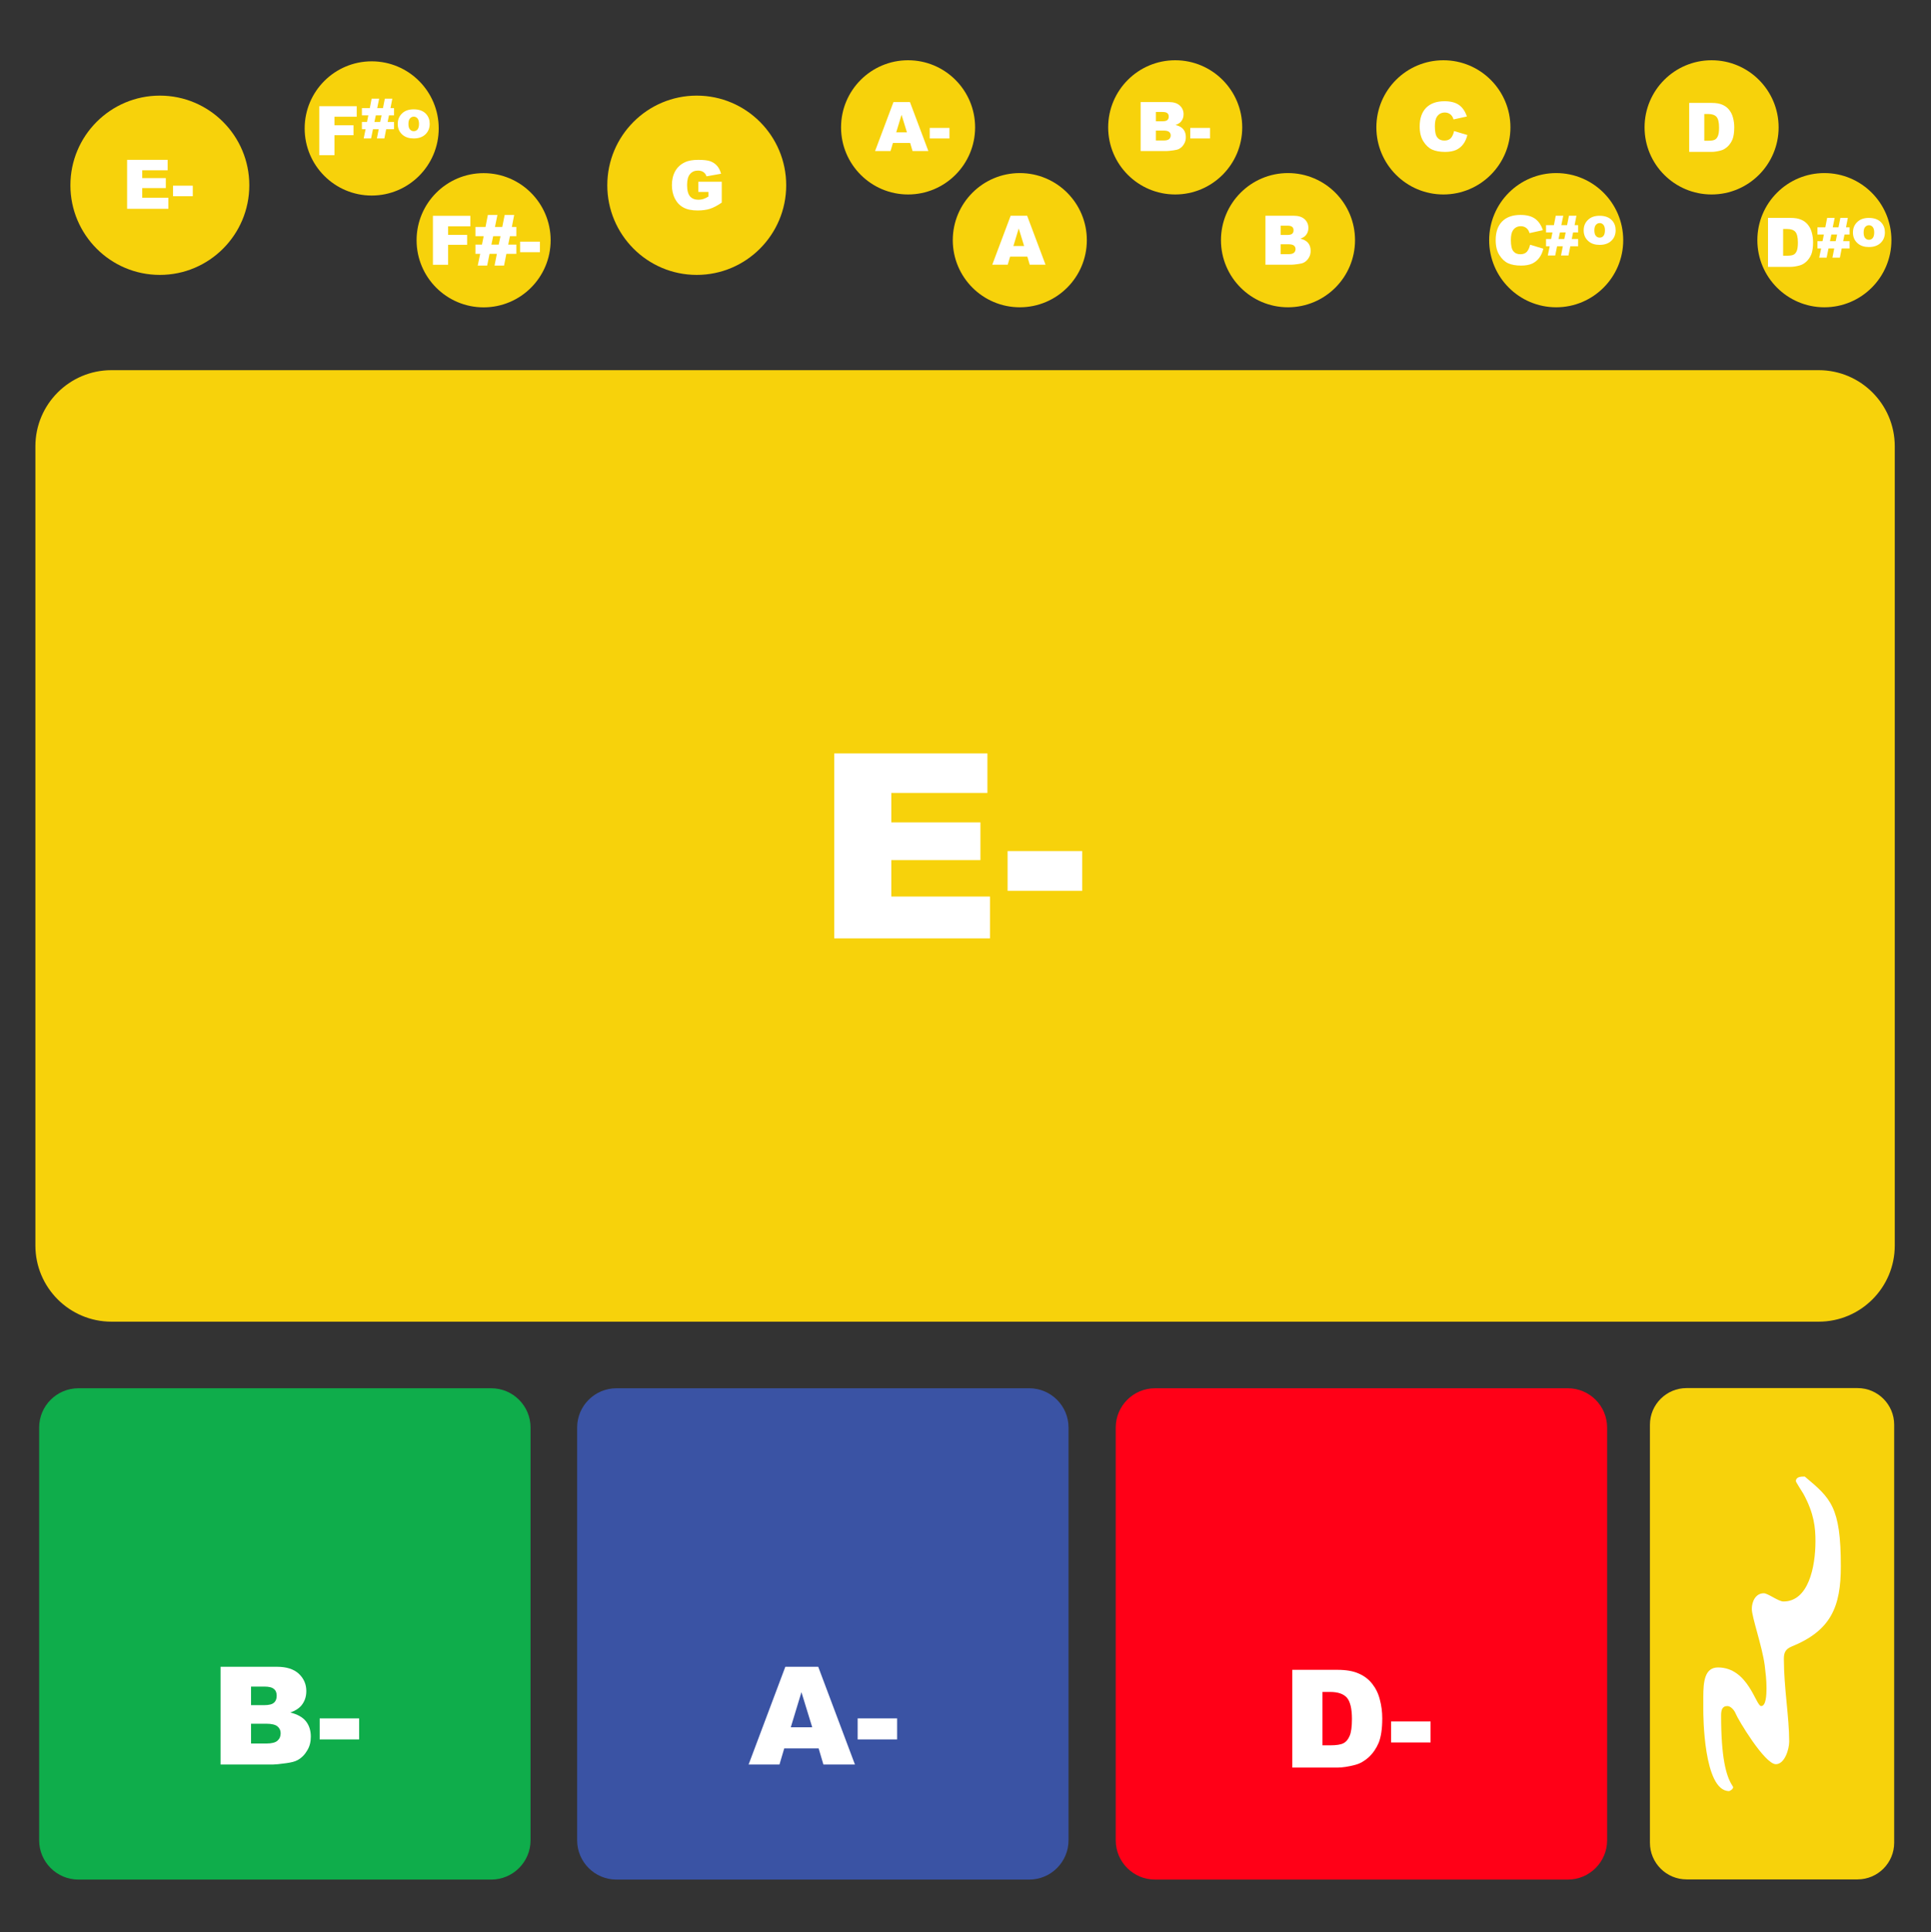 <?xml version="1.0" encoding="UTF-8" standalone="no"?>
<!DOCTYPE svg PUBLIC "-//W3C//DTD SVG 1.1//EN" "http://www.w3.org/Graphics/SVG/1.1/DTD/svg11.dtd">
<svg width="100%" height="100%" viewBox="0 0 1800 1801" version="1.1" xmlns="http://www.w3.org/2000/svg" xmlns:xlink="http://www.w3.org/1999/xlink" xml:space="preserve" xmlns:serif="http://www.serif.com/" style="fill-rule:evenodd;clip-rule:evenodd;stroke-linejoin:round;stroke-miterlimit:2;">
    <rect x="0" y="0" width="1800" height="1801" fill="#333333" stroke="none"/>
    <g transform="matrix(1,0,0,1,-5545,-2111)">
        <g id="E-" transform="matrix(1,0,0,1,5545,2111.83)">
            <rect x="0" y="0" width="1800" height="1800" style="fill:none;"/>
            <g id="G-major" sound="Low-G,Mid-D,High-B" serif:id="G major" transform="matrix(0.255,0,0,0.255,534.798,-172.5)">
                <g transform="matrix(0.367,0,0,0.37,116.116,1012.01)">
                    <path d="M1800,914.5c0,488.721 -399.244,885.5 -891,885.5c-491.756,0 -891,-396.779 -891,-885.5c0,-488.721 399.244,-885.5 891,-885.5c491.756,0 891,396.779 891,885.5Z" style="fill:#f7d20b;"/>
                </g>
                <g transform="matrix(1,0,0,1,117.939,1194.24)">
                    <g transform="matrix(250,0,0,250,229.461,245.241)">
                        <path d="M0.433,-0.259l0,-0.149l0.342,-0l-0,0.305c-0.066,0.045 -0.123,0.075 -0.174,0.091c-0.05,0.016 -0.11,0.024 -0.179,0.024c-0.085,0 -0.154,-0.014 -0.207,-0.043c-0.054,-0.029 -0.095,-0.072 -0.125,-0.13c-0.029,-0.057 -0.044,-0.123 -0.044,-0.197c-0,-0.078 0.016,-0.146 0.048,-0.204c0.032,-0.058 0.08,-0.101 0.142,-0.131c0.048,-0.023 0.114,-0.035 0.196,-0.035c0.079,-0 0.138,0.007 0.177,0.021c0.039,0.015 0.072,0.037 0.098,0.067c0.026,0.03 0.045,0.068 0.058,0.115l-0.213,0.038c-0.009,-0.027 -0.024,-0.048 -0.045,-0.062c-0.021,-0.015 -0.048,-0.022 -0.08,-0.022c-0.049,0 -0.087,0.017 -0.116,0.051c-0.029,0.033 -0.043,0.087 -0.043,0.16c-0,0.077 0.014,0.132 0.043,0.166c0.029,0.033 0.07,0.049 0.122,0.049c0.025,0 0.048,-0.003 0.071,-0.01c0.022,-0.007 0.048,-0.02 0.077,-0.037l0,-0.067l-0.148,-0Z" style="fill:#fff;fill-rule:nonzero;"/>
                    </g>
                </g>
            </g>
            <g id="E-minor" sound="Low-E,Mid-B,High-G" serif:id="E minor" transform="matrix(0.255,0,0,0.255,34.333,-172.5)">
                <g transform="matrix(0.367,0,0,0.37,116.116,1012.01)">
                    <path d="M1800,914.5c0,488.721 -399.244,885.5 -891,885.5c-491.756,0 -891,-396.779 -891,-885.5c0,-488.721 399.244,-885.5 891,-885.5c491.756,0 891,396.779 891,885.5Z" style="fill:#f7d20b;"/>
                </g>
                <g transform="matrix(1,0,0,1,82.295,1191.18)">
                    <g transform="matrix(250,0,0,250,229.461,245.241)">
                        <path d="M0.073,-0.716l0.593,0l-0,0.153l-0.372,0l0,0.114l0.345,-0l-0,0.146l-0.345,-0l0,0.141l0.382,-0l0,0.162l-0.603,-0l-0,-0.716Z" style="fill:#fff;fill-rule:nonzero;"/>
                    </g>
                    <g transform="matrix(250,0,0,250,410.003,245.241)">
                        <rect x="0.022" y="-0.338" width="0.289" height="0.154" style="fill:#fff;fill-rule:nonzero;"/>
                    </g>
                </g>
            </g>
            <g id="F--dim" sound="Low-Gb,Mid-C,High-A" serif:id="F# dim" transform="matrix(0.255,0,0,0.255,284.478,-172.5)">
                <g transform="matrix(0.275,0,0,0.277,-6.834,889.343)">
                    <path d="M1800,914.5c0,488.721 -399.244,885.5 -891,885.5c-491.756,0 -891,-396.779 -891,-885.5c0,-488.721 399.244,-885.5 891,-885.5c491.756,0 891,396.779 891,885.5Z" style="fill:#f7d20b;"/>
                </g>
                <g transform="matrix(1,0,0,1,-196.329,995.142)">
                    <g transform="matrix(250,0,0,250,229.461,245.241)">
                        <path d="M0.074,-0.716l0.547,0l0,0.154l-0.325,-0l0,0.125l0.278,-0l-0,0.145l-0.278,-0l0,0.292l-0.222,-0l0,-0.716Z" style="fill:#fff;fill-rule:nonzero;"/>
                    </g>
                </g>
                <g transform="matrix(1,0,0,1,-27.805,931.666)">
                    <g transform="matrix(196.364,0,0,196.364,229.461,245.241)">
                        <path d="M0.124,-0.295l0.025,-0.123l-0.12,-0l0,-0.135l0.147,-0l0.034,-0.175l0.14,-0l-0.036,0.175l0.107,-0l0.035,-0.175l0.139,-0l-0.034,0.175l0.066,-0l0,0.135l-0.094,-0l-0.025,0.123l0.119,0l0,0.135l-0.146,-0l-0.034,0.172l-0.139,-0l0.034,-0.172l-0.107,-0l-0.035,0.172l-0.138,-0l0.036,-0.172l-0.069,-0l0,-0.135l0.095,0Zm0.138,0l0.107,0l0.026,-0.123l-0.107,-0l-0.026,0.123Z" style="fill:#fff;fill-rule:nonzero;"/>
                    </g>
                    <g transform="matrix(196.364,0,0,196.364,359.091,245.241)">
                        <path d="M0.036,-0.258c-0,-0.079 0.026,-0.144 0.08,-0.195c0.053,-0.052 0.125,-0.077 0.216,-0.077c0.104,-0 0.182,0.03 0.235,0.09c0.043,0.049 0.064,0.108 0.064,0.179c0,0.08 -0.026,0.145 -0.079,0.196c-0.053,0.051 -0.126,0.077 -0.219,0.077c-0.084,-0 -0.151,-0.021 -0.203,-0.064c-0.063,-0.052 -0.094,-0.121 -0.094,-0.206Zm0.199,-0c-0,0.046 0.009,0.08 0.028,0.102c0.019,0.022 0.042,0.033 0.07,0.033c0.029,0 0.053,-0.01 0.071,-0.032c0.018,-0.022 0.028,-0.057 0.028,-0.105c-0,-0.045 -0.01,-0.079 -0.028,-0.101c-0.019,-0.022 -0.042,-0.033 -0.069,-0.033c-0.029,0 -0.053,0.012 -0.072,0.034c-0.019,0.022 -0.028,0.056 -0.028,0.102Z" style="fill:#fff;fill-rule:nonzero;"/>
                    </g>
                </g>
            </g>
            <g id="F--minor" sound="Low-Gb,Mid-Db,High-A" serif:id="F# minor" transform="matrix(0.255,0,0,0.255,287.478,-172.5)">
                <g transform="matrix(0.275,0,0,0.277,390.538,1298.03)">
                    <path d="M1800,914.5c0,488.721 -399.244,885.5 -891,885.5c-491.756,0 -891,-396.779 -891,-885.5c0,-488.721 399.244,-885.5 891,-885.5c491.756,0 891,396.779 891,885.5Z" style="fill:#f7d20b;"/>
                </g>
                <g transform="matrix(1,0,0,1,207.256,1395.76)">
                    <g transform="matrix(250,0,0,250,229.461,245.241)">
                        <path d="M0.074,-0.716l0.547,0l0,0.154l-0.325,-0l0,0.125l0.278,-0l-0,0.145l-0.278,-0l0,0.292l-0.222,-0l0,-0.716Z" style="fill:#fff;fill-rule:nonzero;"/>
                    </g>
                    <g transform="matrix(250,0,0,250,396.209,245.241)">
                        <path d="M0.124,-0.295l0.025,-0.123l-0.12,-0l0,-0.135l0.147,-0l0.034,-0.175l0.14,-0l-0.036,0.175l0.107,-0l0.035,-0.175l0.139,-0l-0.034,0.175l0.066,-0l0,0.135l-0.094,-0l-0.025,0.123l0.119,0l0,0.135l-0.146,-0l-0.034,0.172l-0.139,-0l0.034,-0.172l-0.107,-0l-0.035,0.172l-0.138,-0l0.036,-0.172l-0.069,-0l0,-0.135l0.095,0Zm0.138,0l0.107,0l0.026,-0.123l-0.107,-0l-0.026,0.123Z" style="fill:#fff;fill-rule:nonzero;"/>
                    </g>
                    <g transform="matrix(250,0,0,250,561.248,245.241)">
                        <rect x="0.022" y="-0.338" width="0.289" height="0.154" style="fill:#fff;fill-rule:nonzero;"/>
                    </g>
                </g>
            </g>
            <g id="A-minor" sound="Low-A,Mid-E,High-C" serif:id="A minor" transform="matrix(0.255,0,0,0.255,784.478,-173.5)">
                <g transform="matrix(0.275,0,0,0.277,-6.834,889.343)">
                    <path d="M1800,914.5c0,488.721 -399.244,885.5 -891,885.5c-491.756,0 -891,-396.779 -891,-885.5c0,-488.721 399.244,-885.5 891,-885.5c491.756,0 891,396.779 891,885.5Z" style="fill:#f7d20b;"/>
                </g>
                <g transform="matrix(1,0,0,1,-107.217,983.96)">
                    <g transform="matrix(250,0,0,250,229.461,245.241)">
                        <path d="M0.514,-0.118l-0.252,-0l-0.035,0.118l-0.226,-0l0.269,-0.716l0.241,0l0.269,0.716l-0.231,-0l-0.035,-0.118Zm-0.047,-0.155l-0.079,-0.257l-0.078,0.257l0.157,0Z" style="fill:#fff;fill-rule:nonzero;"/>
                    </g>
                    <g transform="matrix(250,0,0,250,423.919,245.241)">
                        <rect x="0.022" y="-0.338" width="0.289" height="0.154" style="fill:#fff;fill-rule:nonzero;"/>
                    </g>
                </g>
            </g>
            <g id="A-major" sound="Low-A,Mid-E,High-Db" serif:id="A major" transform="matrix(0.255,0,0,0.255,787.295,-172.564)">
                <g transform="matrix(0.275,0,0,0.277,390.538,1298.03)">
                    <path d="M1800,914.5c0,488.721 -399.244,885.5 -891,885.5c-491.756,0 -891,-396.779 -891,-885.5c0,-488.721 399.244,-885.5 891,-885.5c491.756,0 891,396.779 891,885.5Z" style="fill:#f7d20b;"/>
                </g>
                <g transform="matrix(1,0,0,1,310.111,1395.76)">
                    <g transform="matrix(250,0,0,250,229.461,245.241)">
                        <path d="M0.514,-0.118l-0.252,-0l-0.035,0.118l-0.226,-0l0.269,-0.716l0.241,0l0.269,0.716l-0.231,-0l-0.035,-0.118Zm-0.047,-0.155l-0.079,-0.257l-0.078,0.257l0.157,0Z" style="fill:#fff;fill-rule:nonzero;"/>
                    </g>
                </g>
            </g>
            <g id="B-minor" sound="Low-B,Mid-Gb,High-D" serif:id="B minor" transform="matrix(0.255,0,0,0.255,1033.48,-173.5)">
                <g transform="matrix(0.275,0,0,0.277,-6.834,889.343)">
                    <path d="M1800,914.5c0,488.721 -399.244,885.5 -891,885.5c-491.756,0 -891,-396.779 -891,-885.5c0,-488.721 399.244,-885.5 891,-885.5c491.756,0 891,396.779 891,885.5Z" style="fill:#f7d20b;"/>
                </g>
                <g transform="matrix(1,0,0,1,-131.206,983.96)">
                    <g transform="matrix(250,0,0,250,229.461,245.241)">
                        <path d="M0.074,-0.716l0.414,0c0.069,0 0.122,0.017 0.159,0.051c0.037,0.035 0.055,0.077 0.055,0.127c0,0.043 -0.013,0.079 -0.039,0.109c-0.018,0.02 -0.044,0.036 -0.078,0.048c0.052,0.013 0.09,0.034 0.114,0.064c0.024,0.03 0.036,0.068 0.036,0.113c0,0.037 -0.008,0.071 -0.026,0.1c-0.017,0.03 -0.04,0.054 -0.07,0.071c-0.019,0.011 -0.047,0.018 -0.084,0.023c-0.05,0.007 -0.083,0.01 -0.099,0.01l-0.382,-0l-0,-0.716Zm0.223,0.281l0.096,-0c0.035,-0 0.059,-0.006 0.072,-0.018c0.014,-0.012 0.02,-0.029 0.02,-0.051c0,-0.021 -0.006,-0.038 -0.02,-0.049c-0.013,-0.012 -0.037,-0.018 -0.07,-0.018l-0.098,0l-0,0.136Zm-0,0.281l0.113,0c0.038,0 0.065,-0.007 0.08,-0.02c0.016,-0.014 0.024,-0.032 0.024,-0.055c-0,-0.021 -0.008,-0.038 -0.024,-0.051c-0.015,-0.012 -0.042,-0.019 -0.081,-0.019l-0.112,0l-0,0.145Z" style="fill:#fff;fill-rule:nonzero;"/>
                    </g>
                    <g transform="matrix(250,0,0,250,423.919,245.241)">
                        <rect x="0.022" y="-0.338" width="0.289" height="0.154" style="fill:#fff;fill-rule:nonzero;"/>
                    </g>
                </g>
            </g>
            <g id="B-major" sound="Low-B,Mid-Gb,High-Eb" serif:id="B major" transform="matrix(0.255,0,0,0.255,1037.29,-172.564)">
                <g transform="matrix(0.275,0,0,0.277,390.538,1298.03)">
                    <path d="M1800,914.5c0,488.721 -399.244,885.5 -891,885.5c-491.756,0 -891,-396.779 -891,-885.5c0,-488.721 399.244,-885.5 891,-885.5c491.756,0 891,396.779 891,885.5Z" style="fill:#f7d20b;"/>
                </g>
                <g transform="matrix(1,0,0,1,310.111,1395.76)">
                    <g transform="matrix(250,0,0,250,229.461,245.241)">
                        <path d="M0.074,-0.716l0.414,0c0.069,0 0.122,0.017 0.159,0.051c0.037,0.035 0.055,0.077 0.055,0.127c0,0.043 -0.013,0.079 -0.039,0.109c-0.018,0.02 -0.044,0.036 -0.078,0.048c0.052,0.013 0.09,0.034 0.114,0.064c0.024,0.03 0.036,0.068 0.036,0.113c0,0.037 -0.008,0.071 -0.026,0.1c-0.017,0.03 -0.04,0.054 -0.07,0.071c-0.019,0.011 -0.047,0.018 -0.084,0.023c-0.05,0.007 -0.083,0.01 -0.099,0.01l-0.382,-0l-0,-0.716Zm0.223,0.281l0.096,-0c0.035,-0 0.059,-0.006 0.072,-0.018c0.014,-0.012 0.02,-0.029 0.02,-0.051c0,-0.021 -0.006,-0.038 -0.02,-0.049c-0.013,-0.012 -0.037,-0.018 -0.07,-0.018l-0.098,0l-0,0.136Zm-0,0.281l0.113,0c0.038,0 0.065,-0.007 0.08,-0.02c0.016,-0.014 0.024,-0.032 0.024,-0.055c-0,-0.021 -0.008,-0.038 -0.024,-0.051c-0.015,-0.012 -0.042,-0.019 -0.081,-0.019l-0.112,0l-0,0.145Z" style="fill:#fff;fill-rule:nonzero;"/>
                    </g>
                </g>
            </g>
            <g id="C-major" sound="Low-C,Mid-G,High-E" serif:id="C major" transform="matrix(0.255,0,0,0.255,1283.48,-173.5)">
                <g transform="matrix(0.275,0,0,0.277,-6.834,889.343)">
                    <path d="M1800,914.5c0,488.721 -399.244,885.5 -891,885.5c-491.756,0 -891,-396.779 -891,-885.5c0,-488.721 399.244,-885.5 891,-885.5c491.756,0 891,396.779 891,885.5Z" style="fill:#f7d20b;"/>
                </g>
                <g transform="matrix(1,0,0,1,-84.759,983.899)">
                    <g transform="matrix(250,0,0,250,229.461,245.241)">
                        <path d="M0.55,-0.292l0.194,0.058c-0.013,0.054 -0.034,0.1 -0.062,0.136c-0.028,0.037 -0.063,0.064 -0.104,0.083c-0.042,0.018 -0.094,0.028 -0.159,0.028c-0.077,-0 -0.141,-0.012 -0.19,-0.034c-0.05,-0.023 -0.092,-0.063 -0.128,-0.12c-0.036,-0.057 -0.054,-0.13 -0.054,-0.218c0,-0.119 0.032,-0.21 0.095,-0.274c0.063,-0.063 0.152,-0.095 0.267,-0.095c0.09,-0 0.161,0.018 0.213,0.055c0.051,0.036 0.09,0.092 0.115,0.168l-0.195,0.043c-0.007,-0.022 -0.014,-0.038 -0.022,-0.048c-0.012,-0.017 -0.027,-0.03 -0.045,-0.039c-0.018,-0.009 -0.038,-0.014 -0.06,-0.014c-0.051,0 -0.089,0.021 -0.116,0.061c-0.02,0.03 -0.03,0.077 -0.03,0.141c0,0.08 0.012,0.134 0.036,0.163c0.024,0.03 0.058,0.045 0.102,0.045c0.042,-0 0.074,-0.012 0.096,-0.036c0.021,-0.024 0.037,-0.058 0.047,-0.103Z" style="fill:#fff;fill-rule:nonzero;"/>
                    </g>
                </g>
            </g>
            <g id="C--dim" sound="Low-Db,Mid-G,High-E" serif:id="C# dim" transform="matrix(0.255,0,0,0.255,1287.29,-172.564)">
                <g transform="matrix(0.275,0,0,0.277,390.538,1298.03)">
                    <path d="M1800,914.5c0,488.721 -399.244,885.5 -891,885.5c-491.756,0 -891,-396.779 -891,-885.5c0,-488.721 399.244,-885.5 891,-885.5c491.756,0 891,396.779 891,885.5Z" style="fill:#f7d20b;"/>
                </g>
                <g transform="matrix(1,0,0,1,13.306,9.09495e-13)">
                    <g transform="matrix(1,0,0,1,164.802,1395.76)">
                        <g transform="matrix(250,0,0,250,229.461,245.241)">
                            <path d="M0.55,-0.292l0.194,0.058c-0.013,0.054 -0.034,0.1 -0.062,0.136c-0.028,0.037 -0.063,0.064 -0.104,0.083c-0.042,0.018 -0.094,0.028 -0.159,0.028c-0.077,-0 -0.141,-0.012 -0.19,-0.034c-0.05,-0.023 -0.092,-0.063 -0.128,-0.12c-0.036,-0.057 -0.054,-0.13 -0.054,-0.218c0,-0.119 0.032,-0.21 0.095,-0.274c0.063,-0.063 0.152,-0.095 0.267,-0.095c0.09,-0 0.161,0.018 0.213,0.055c0.051,0.036 0.09,0.092 0.115,0.168l-0.195,0.043c-0.007,-0.022 -0.014,-0.038 -0.022,-0.048c-0.012,-0.017 -0.027,-0.03 -0.045,-0.039c-0.018,-0.009 -0.038,-0.014 -0.06,-0.014c-0.051,0 -0.089,0.021 -0.116,0.061c-0.02,0.03 -0.03,0.077 -0.03,0.141c0,0.08 0.012,0.134 0.036,0.163c0.024,0.03 0.058,0.045 0.102,0.045c0.042,-0 0.074,-0.012 0.096,-0.036c0.021,-0.024 0.037,-0.058 0.047,-0.103Z" style="fill:#fff;fill-rule:nonzero;"/>
                        </g>
                    </g>
                    <g transform="matrix(1,0,0,1,354.865,1359.76)">
                        <g transform="matrix(196.364,0,0,196.364,229.461,245.241)">
                            <path d="M0.124,-0.295l0.025,-0.123l-0.12,-0l0,-0.135l0.147,-0l0.034,-0.175l0.14,-0l-0.036,0.175l0.107,-0l0.035,-0.175l0.139,-0l-0.034,0.175l0.066,-0l0,0.135l-0.094,-0l-0.025,0.123l0.119,0l0,0.135l-0.146,-0l-0.034,0.172l-0.139,-0l0.034,-0.172l-0.107,-0l-0.035,0.172l-0.138,-0l0.036,-0.172l-0.069,-0l0,-0.135l0.095,0Zm0.138,0l0.107,0l0.026,-0.123l-0.107,-0l-0.026,0.123Z" style="fill:#fff;fill-rule:nonzero;"/>
                        </g>
                    </g>
                    <g transform="matrix(1,0,0,1,491.144,1320.93)">
                        <g transform="matrix(196.364,0,0,196.364,229.461,245.241)">
                            <path d="M0.036,-0.258c-0,-0.079 0.026,-0.144 0.08,-0.195c0.053,-0.052 0.125,-0.077 0.216,-0.077c0.104,-0 0.182,0.03 0.235,0.09c0.043,0.049 0.064,0.108 0.064,0.179c0,0.08 -0.026,0.145 -0.079,0.196c-0.053,0.051 -0.126,0.077 -0.219,0.077c-0.084,-0 -0.151,-0.021 -0.203,-0.064c-0.063,-0.052 -0.094,-0.121 -0.094,-0.206Zm0.199,-0c-0,0.046 0.009,0.08 0.028,0.102c0.019,0.022 0.042,0.033 0.07,0.033c0.029,0 0.053,-0.01 0.071,-0.032c0.018,-0.022 0.028,-0.057 0.028,-0.105c-0,-0.045 -0.01,-0.079 -0.028,-0.101c-0.019,-0.022 -0.042,-0.033 -0.069,-0.033c-0.029,0 -0.053,0.012 -0.072,0.034c-0.019,0.022 -0.028,0.056 -0.028,0.102Z" style="fill:#fff;fill-rule:nonzero;"/>
                        </g>
                    </g>
                </g>
            </g>
            <g id="D-major" sound="Low-D,Mid-A,High-Gb" serif:id="D major" transform="matrix(0.255,0,0,0.255,1533.48,-173.5)">
                <g transform="matrix(0.275,0,0,0.277,-6.834,889.343)">
                    <path d="M1800,914.5c0,488.721 -399.244,885.5 -891,885.5c-491.756,0 -891,-396.779 -891,-885.5c0,-488.721 399.244,-885.5 891,-885.5c491.756,0 891,396.779 891,885.5Z" style="fill:#f7d20b;"/>
                </g>
                <g transform="matrix(1,0,0,1,-87.261,987.073)">
                    <g transform="matrix(250,0,0,250,229.461,245.241)">
                        <path d="M0.076,-0.716l0.329,0c0.065,0 0.117,0.009 0.157,0.027c0.04,0.017 0.073,0.042 0.099,0.075c0.026,0.033 0.045,0.071 0.056,0.115c0.012,0.044 0.018,0.09 0.018,0.139c-0,0.076 -0.009,0.135 -0.026,0.178c-0.018,0.042 -0.042,0.077 -0.073,0.106c-0.031,0.028 -0.064,0.047 -0.099,0.056c-0.049,0.013 -0.093,0.02 -0.132,0.02l-0.329,-0l0,-0.716Zm0.221,0.162l0,0.391l0.055,0c0.046,0 0.079,-0.005 0.098,-0.015c0.02,-0.01 0.035,-0.028 0.046,-0.054c0.011,-0.025 0.017,-0.067 0.017,-0.124c-0,-0.076 -0.013,-0.128 -0.037,-0.156c-0.025,-0.028 -0.066,-0.042 -0.123,-0.042l-0.056,0Z" style="fill:#fff;fill-rule:nonzero;"/>
                    </g>
                </g>
            </g>
            <g id="D--dim" sound="Low-Eb,Mid-A,High-Gb" serif:id="D# dim" transform="matrix(0.255,0,0,0.255,1537.29,-172.564)">
                <g transform="matrix(0.275,0,0,0.277,390.538,1298.03)">
                    <path d="M1800,914.5c0,488.721 -399.244,885.5 -891,885.5c-491.756,0 -891,-396.779 -891,-885.5c0,-488.721 399.244,-885.5 891,-885.5c491.756,0 891,396.779 891,885.5Z" style="fill:#f7d20b;"/>
                </g>
                <g transform="matrix(1,0,0,1,25.088,7.855)">
                    <g transform="matrix(1,0,0,1,160.874,1395.76)">
                        <g transform="matrix(250,0,0,250,229.461,245.241)">
                            <path d="M0.076,-0.716l0.329,0c0.065,0 0.117,0.009 0.157,0.027c0.04,0.017 0.073,0.042 0.099,0.075c0.026,0.033 0.045,0.071 0.056,0.115c0.012,0.044 0.018,0.09 0.018,0.139c-0,0.076 -0.009,0.135 -0.026,0.178c-0.018,0.042 -0.042,0.077 -0.073,0.106c-0.031,0.028 -0.064,0.047 -0.099,0.056c-0.049,0.013 -0.093,0.02 -0.132,0.02l-0.329,-0l0,-0.716Zm0.221,0.162l0,0.391l0.055,0c0.046,0 0.079,-0.005 0.098,-0.015c0.02,-0.01 0.035,-0.028 0.046,-0.054c0.011,-0.025 0.017,-0.067 0.017,-0.124c-0,-0.076 -0.013,-0.128 -0.037,-0.156c-0.025,-0.028 -0.066,-0.042 -0.123,-0.042l-0.056,0Z" style="fill:#fff;fill-rule:nonzero;"/>
                        </g>
                    </g>
                    <g transform="matrix(1,0,0,1,354.865,1359.76)">
                        <g transform="matrix(196.364,0,0,196.364,229.461,245.241)">
                            <path d="M0.124,-0.295l0.025,-0.123l-0.12,-0l0,-0.135l0.147,-0l0.034,-0.175l0.14,-0l-0.036,0.175l0.107,-0l0.035,-0.175l0.139,-0l-0.034,0.175l0.066,-0l0,0.135l-0.094,-0l-0.025,0.123l0.119,0l0,0.135l-0.146,-0l-0.034,0.172l-0.139,-0l0.034,-0.172l-0.107,-0l-0.035,0.172l-0.138,-0l0.036,-0.172l-0.069,-0l0,-0.135l0.095,0Zm0.138,0l0.107,0l0.026,-0.123l-0.107,-0l-0.026,0.123Z" style="fill:#fff;fill-rule:nonzero;"/>
                        </g>
                    </g>
                    <g transform="matrix(1,0,0,1,483.289,1320.93)">
                        <g transform="matrix(196.364,0,0,196.364,229.461,245.241)">
                            <path d="M0.036,-0.258c-0,-0.079 0.026,-0.144 0.08,-0.195c0.053,-0.052 0.125,-0.077 0.216,-0.077c0.104,-0 0.182,0.03 0.235,0.09c0.043,0.049 0.064,0.108 0.064,0.179c0,0.08 -0.026,0.145 -0.079,0.196c-0.053,0.051 -0.126,0.077 -0.219,0.077c-0.084,-0 -0.151,-0.021 -0.203,-0.064c-0.063,-0.052 -0.094,-0.121 -0.094,-0.206Zm0.199,-0c-0,0.046 0.009,0.08 0.028,0.102c0.019,0.022 0.042,0.033 0.07,0.033c0.029,0 0.053,-0.01 0.071,-0.032c0.018,-0.022 0.028,-0.057 0.028,-0.105c-0,-0.045 -0.01,-0.079 -0.028,-0.101c-0.019,-0.022 -0.042,-0.033 -0.069,-0.033c-0.029,0 -0.053,0.012 -0.072,0.034c-0.019,0.022 -0.028,0.056 -0.028,0.102Z" style="fill:#fff;fill-rule:nonzero;"/>
                        </g>
                    </g>
                </g>
            </g>
			<a href="B-.svg">
            <g id="vote-for-B-minor" sound="Low-B,Mid-Gb,High-D" serif:id="vote for B minor" transform="matrix(0.509,0,0,0.509,36.5,835)">
                <g transform="matrix(0.505,0,0,0.508,-9.091,885.263)">
                    <path d="M1800,170.68l0,1487.64c0,78.195 -63.879,141.68 -142.56,141.68l-1496.88,0c-78.681,0 -142.56,-63.485 -142.56,-141.68l0,-1487.64c0,-78.195 63.879,-141.68 142.56,-141.68l1496.88,-0c78.681,-0 142.56,63.485 142.56,141.68Z" style="fill:#0fad4b;"/>
                </g>
                <g id="votemagnet" class="votemagnet" transform="matrix(1.831,0,0,1.902,-12558.2,-2227.61)">
                    <ellipse cx="7102.5" cy="1790" rx="94.5" ry="90.998" style="fill:#0fad4b;"/>
                </g>
                <g transform="matrix(1,0,0,1,84.309,1343.77)">
                    <g transform="matrix(250,0,0,250,229.461,245.241)">
                        <path d="M0.074,-0.716l0.414,0c0.069,0 0.122,0.017 0.159,0.051c0.037,0.035 0.055,0.077 0.055,0.127c0,0.043 -0.013,0.079 -0.039,0.109c-0.018,0.02 -0.044,0.036 -0.078,0.048c0.052,0.013 0.09,0.034 0.114,0.064c0.024,0.03 0.036,0.068 0.036,0.113c0,0.037 -0.008,0.071 -0.026,0.1c-0.017,0.03 -0.04,0.054 -0.07,0.071c-0.019,0.011 -0.047,0.018 -0.084,0.023c-0.05,0.007 -0.083,0.01 -0.099,0.01l-0.382,-0l-0,-0.716Zm0.223,0.281l0.096,-0c0.035,-0 0.059,-0.006 0.072,-0.018c0.014,-0.012 0.02,-0.029 0.02,-0.051c0,-0.021 -0.006,-0.038 -0.02,-0.049c-0.013,-0.012 -0.037,-0.018 -0.07,-0.018l-0.098,0l-0,0.136Zm-0,0.281l0.113,0c0.038,0 0.065,-0.007 0.08,-0.02c0.016,-0.014 0.024,-0.032 0.024,-0.055c-0,-0.021 -0.008,-0.038 -0.024,-0.051c-0.015,-0.012 -0.042,-0.019 -0.081,-0.019l-0.112,0l-0,0.145Z" style="fill:#fff;fill-rule:nonzero;"/>
                    </g>
                    <g transform="matrix(250,0,0,250,423.919,245.241)">
                        <rect x="0.022" y="-0.338" width="0.289" height="0.154" style="fill:#fff;fill-rule:nonzero;"/>
                    </g>
                </g>
            </g>
			</a>
			<a href="A-.svg">
            <g id="vote-for-A-minor" sound="Low-A,Mid-E,High-C" serif:id="vote for A minor" transform="matrix(0.509,0,0,0.509,537.987,835)">
                <g transform="matrix(0.505,0,0,0.508,-9.091,885.263)">
                    <path d="M1800,170.68l0,1487.64c0,78.195 -63.879,141.68 -142.56,141.68l-1496.88,0c-78.681,0 -142.56,-63.485 -142.56,-141.68l0,-1487.64c0,-78.195 63.879,-141.68 142.56,-141.68l1496.88,-0c78.681,-0 142.56,63.485 142.56,141.68Z" style="fill:#3a53a4;"/>
                </g>
                <g id="votemagnet1" class="votemagnet" serif:id="votemagnet" transform="matrix(1.831,0,0,1.902,-12558.2,-2227.61)">
                    <ellipse cx="7102.5" cy="1790" rx="94.5" ry="90.998" style="fill:#3a53a4;"/>
                </g>
                <g transform="matrix(1,0,0,1,84.309,1343.77)">
                    <g transform="matrix(250,0,0,250,229.461,245.241)">
                        <path d="M0.514,-0.118l-0.252,-0l-0.035,0.118l-0.226,-0l0.269,-0.716l0.241,0l0.269,0.716l-0.231,-0l-0.035,-0.118Zm-0.047,-0.155l-0.079,-0.257l-0.078,0.257l0.157,0Z" style="fill:#fff;fill-rule:nonzero;"/>
                    </g>
                    <g transform="matrix(250,0,0,250,423.919,245.241)">
                        <rect x="0.022" y="-0.338" width="0.289" height="0.154" style="fill:#fff;fill-rule:nonzero;"/>
                    </g>
                </g>
            </g>
			</a>
			<a href="D-.svg">
            <g id="vote-for-D-minor" sound="Low-D,Mid-A,High-F" serif:id="vote for D minor" transform="matrix(0.509,0,0,0.509,1040.04,835)">
                <g transform="matrix(0.505,0,0,0.508,-9.091,885.263)">
                    <path d="M1800,170.68l0,1487.64c0,78.195 -63.879,141.68 -142.56,141.68l-1496.88,0c-78.681,0 -142.56,-63.485 -142.56,-141.68l0,-1487.64c0,-78.195 63.879,-141.68 142.56,-141.68l1496.88,-0c78.681,-0 142.56,63.485 142.56,141.68Z" style="fill:#ff0017;"/>
                </g>
                <g id="votemagnet2" class="votemagnet" serif:id="votemagnet" transform="matrix(1.831,0,0,1.902,-12558.2,-2227.61)">
                    <ellipse cx="7102.5" cy="1790" rx="94.5" ry="90.998" style="fill:#ff0017;"/>
                </g>
                <g transform="matrix(1,0,0,1,74.909,1349.34)">
                    <g transform="matrix(250,0,0,250,229.461,245.241)">
                        <path d="M0.076,-0.716l0.329,0c0.065,0 0.117,0.009 0.157,0.027c0.04,0.017 0.073,0.042 0.099,0.075c0.026,0.033 0.045,0.071 0.056,0.115c0.012,0.044 0.018,0.09 0.018,0.139c-0,0.076 -0.009,0.135 -0.026,0.178c-0.018,0.042 -0.042,0.077 -0.073,0.106c-0.031,0.028 -0.064,0.047 -0.099,0.056c-0.049,0.013 -0.093,0.02 -0.132,0.02l-0.329,-0l0,-0.716Zm0.221,0.162l0,0.391l0.055,0c0.046,0 0.079,-0.005 0.098,-0.015c0.02,-0.01 0.035,-0.028 0.046,-0.054c0.011,-0.025 0.017,-0.067 0.017,-0.124c-0,-0.076 -0.013,-0.128 -0.037,-0.156c-0.025,-0.028 -0.066,-0.042 -0.123,-0.042l-0.056,0Z" style="fill:#fff;fill-rule:nonzero;"/>
                    </g>
                    <g transform="matrix(250,0,0,250,423.919,245.241)">
                        <rect x="0.022" y="-0.338" width="0.289" height="0.154" style="fill:#fff;fill-rule:nonzero;"/>
                    </g>
                </g>
            </g>
			</a>
            <g id="E-minor-home" sound="Low-E,Mid-B,High-G" serif:id="E minor home" transform="matrix(0.963,0,0,0.963,33.333,88.667)">
                <g transform="matrix(1.01,0,0,0.52,-18.528,250.258)">
                    <path d="M1800,170.68l0,1487.64c0,78.195 -32.658,141.68 -72.884,141.68l-1636.23,0c-40.226,0 -72.884,-63.485 -72.884,-141.68l-0,-1487.64c-0,-78.195 32.658,-141.68 72.884,-141.68l1636.23,-0c40.226,-0 72.884,63.485 72.884,141.68Z" style="fill:#f7d20b;"/>
                </g>
                <g transform="matrix(1,0,0,1,525.214,570.036)">
                    <g transform="matrix(250,0,0,250,229.461,245.241)">
                        <path d="M0.073,-0.716l0.593,0l-0,0.153l-0.372,0l0,0.114l0.345,-0l-0,0.146l-0.345,-0l0,0.141l0.382,-0l0,0.162l-0.603,-0l-0,-0.716Z" style="fill:#fff;fill-rule:nonzero;"/>
                    </g>
                    <g transform="matrix(250,0,0,250,410.003,245.241)">
                        <rect x="0.022" y="-0.338" width="0.289" height="0.154" style="fill:#fff;fill-rule:nonzero;"/>
                    </g>
                </g>
            </g>
			<a href="E-resting.svg">
            <g id="vote-to-rest" serif:id="vote to rest" transform="matrix(0.253,0,0,0.509,1538,834.833)">
                <g transform="matrix(0.505,0,0,0.508,-9.091,885.263)">
                    <path d="M1800,161.149l0,1506.7c0,72.935 -119.773,132.149 -267.3,132.149l-1247.4,0c-147.527,0 -267.3,-59.214 -267.3,-132.149l0,-1506.7c0,-72.935 119.773,-132.149 267.3,-132.149l1247.4,-0c147.527,-0 267.3,59.214 267.3,132.149Z" style="fill:#f7d20b;"/>
                </g>
                <g transform="matrix(16.4,0,0,7.944,196.622,1360.72)">
                    <path d="M22.8,-37.6c-0.8,0 -2,0 -2,1.1c0,0.1 1.2,2.1 1.7,2.9c2.4,4.5 2.7,7.8 2.7,10.9c0,6 -1.6,13.9 -7.2,13.9c-1.1,0 -3.5,-1.9 -4.4,-1.9c-1.9,0 -2.7,2 -2.7,3.6c0,1.9 2.3,8.5 2.9,13c0.2,1.8 0.4,3.3 0.4,5.3c0,1.5 -0.1,4.1 -1.2,4.1c-1.2,0 -2.9,-8.9 -9.7,-8.9c-3,0 -3.3,3.3 -3.3,6.8l0,3.1c0,0.7 0,18.6 5.8,18.6c0.1,0 0.9,-0.4 0.9,-0.9c0,-0.1 -0.1,-0.2 -0.2,-0.4c-1.4,-2.2 -2.5,-6.5 -2.5,-16.1c0,-1.2 0.2,-2.2 1.4,-2.2c0.8,0 1.6,1 1.9,1.8c0.5,1.3 6.5,11.6 9,11.6c2,-0 3,-3.5 3,-5.2c0,-5.7 -1.2,-12.4 -1.2,-19.1c0,-1.3 0.3,-2.2 1.7,-2.8c8.9,-3.7 11.1,-9.2 11.1,-18.5c0,-13.8 -2.3,-15.7 -8.1,-20.7" style="fill:#fff;fill-rule:nonzero;"/>
                </g>
            </g>
			</a>
        </g>
    </g>
</svg>
